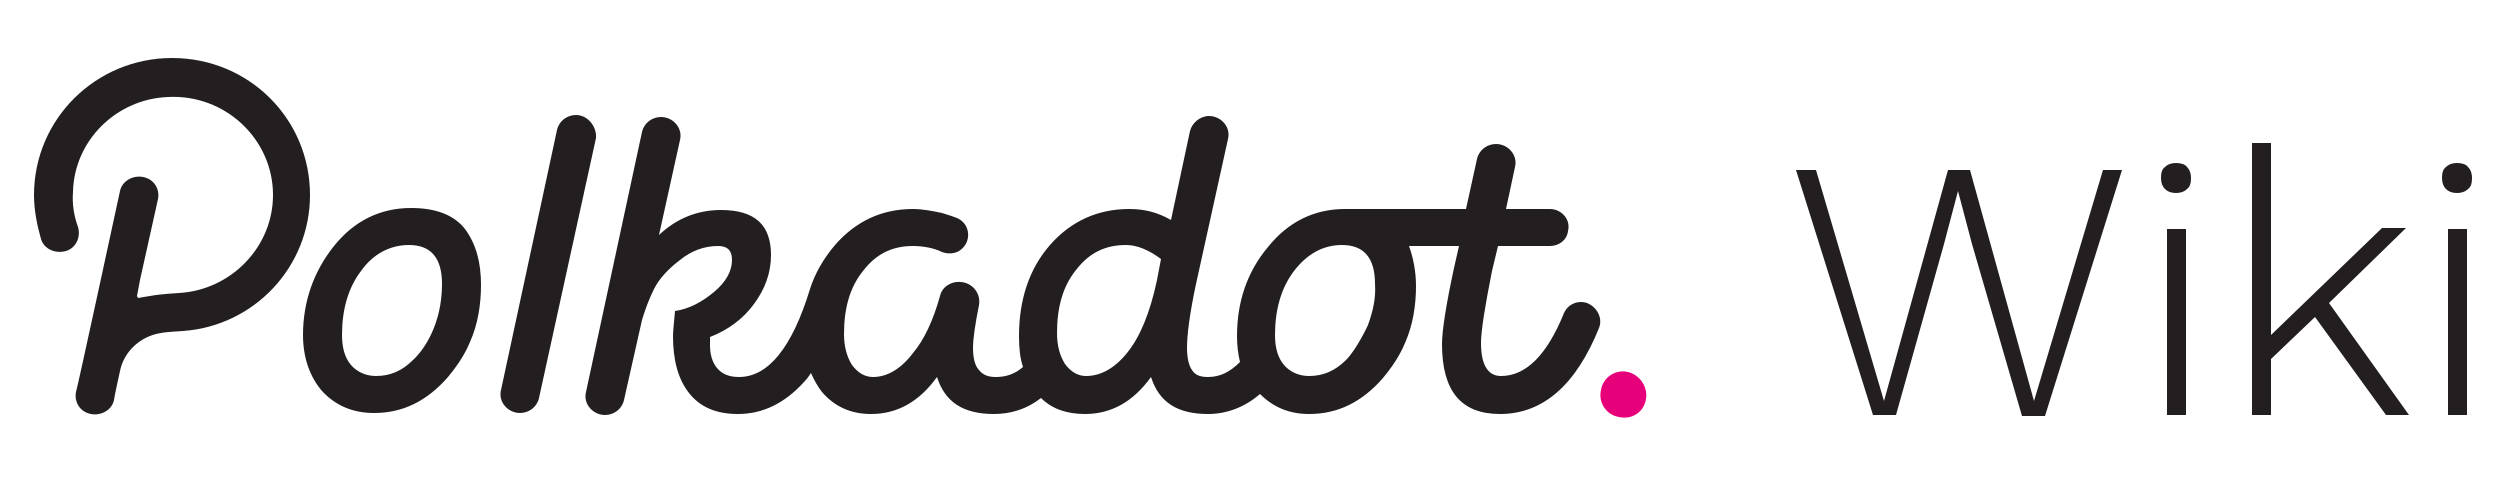<?xml version="1.0" encoding="utf-8"?>
<!-- Generator: Adobe Illustrator 24.1.0, SVG Export Plug-In . SVG Version: 6.00 Build 0)  -->
<svg version="1.1" id="Layer_1" xmlns="http://www.w3.org/2000/svg" xmlns:xlink="http://www.w3.org/1999/xlink" x="0px" y="0px"
	 viewBox="0 0 250 48" style="enable-background:new 0 0 250 48;" xml:space="preserve">
<style type="text/css">
	.st0{fill:#231F20;}
	.st1{fill:#E6007A;}
</style>
<g>
	<g>
		<path class="st0" d="M57.6,11.5c-0.9,0-1.7,0.6-1.9,1.5l-5.6,26c-0.3,1.2,0.7,2.3,1.9,2.3c0.9,0,1.7-0.6,1.9-1.5l5.7-26
			C59.7,12.7,58.8,11.5,57.6,11.5 M136.8,32.5c0,0-1.1,2.4-2.2,3.5c-1.1,1.1-2.3,1.6-3.7,1.6c-1,0-1.9-0.4-2.5-1.1
			c-0.6-0.7-0.9-1.7-0.9-3c0-2.5,0.6-4.7,1.9-6.4c1.3-1.7,2.9-2.6,4.8-2.6c2.2,0,3.3,1.3,3.3,3.9C137.6,29.8,137.3,31.1,136.8,32.5
			 M115.7,28c-0.7,3.3-1.7,5.7-3,7.3c-1.3,1.6-2.7,2.3-4.1,2.3c-0.8,0-1.5-0.4-2.1-1.2c-0.5-0.8-0.8-1.8-0.8-3.1
			c0-2.6,0.6-4.7,1.9-6.3c1.3-1.7,2.9-2.5,5-2.5c1.1,0,2.3,0.5,3.5,1.4L115.7,28z M158.7,30.3c-0.9-0.3-1.9,0.1-2.3,1
			c-1.7,4.2-3.8,6.3-6.3,6.3c-1.3,0-2-1.1-2-3.3c0-1.2,0.4-3.7,1.1-7.2l0.6-2.5h5.2c0.9,0,1.7-0.6,1.8-1.5c0.3-1.2-0.7-2.2-1.8-2.2
			h-4.4l0.9-4.2c0.3-1.2-0.7-2.3-1.9-2.3c-0.9,0-1.7,0.6-1.9,1.5l-1.1,5h-12.1c-3.1,0-5.7,1.3-7.7,3.8c-2.1,2.5-3.1,5.5-3.1,8.9
			c0,0.9,0.1,1.8,0.3,2.6c-1,1-2,1.5-3.2,1.5c-0.8,0-1.3-0.2-1.6-0.7c-0.3-0.4-0.5-1.2-0.5-2.2c0-1.4,0.3-3.6,0.9-6.4l3.2-14.5
			c0.3-1.2-0.7-2.3-1.9-2.3c-0.9,0-1.7,0.7-1.9,1.5l-1.9,8.9c-1.4-0.8-2.7-1.1-4.2-1.1c-3.1,0-5.8,1.2-7.9,3.6
			c-2.1,2.4-3.1,5.5-3.1,9.1c0,1.2,0.1,2.2,0.4,3.1c-0.8,0.7-1.7,1-2.7,1c-0.8,0-1.3-0.2-1.7-0.7c-0.4-0.4-0.6-1.2-0.6-2.2
			c0-0.9,0.2-2.3,0.6-4.3c0.2-1.1-0.6-2.2-1.8-2.3c-1-0.1-1.9,0.5-2.1,1.4c-0.7,2.5-1.6,4.4-2.7,5.7c-1.2,1.6-2.6,2.4-4,2.4
			c-0.8,0-1.5-0.4-2.1-1.2c-0.5-0.8-0.8-1.8-0.8-3.1c0-2.6,0.6-4.7,1.9-6.3c1.3-1.7,2.9-2.5,5-2.5c1,0,2.1,0.2,2.9,0.6
			c0.5,0.2,1.2,0.2,1.7-0.1c1.3-0.8,1.2-2.7-0.2-3.3c-0.8-0.3-1.2-0.4-1.5-0.5c-0.9-0.2-2-0.4-2.9-0.4c-3.1,0-5.7,1.2-7.8,3.6
			c-1.1,1.3-2,2.8-2.5,4.4c-1.8,5.9-4.2,8.8-7.1,8.8c-1,0-1.7-0.3-2.2-0.9c-0.5-0.6-0.7-1.4-0.7-2.3c0-0.3,0-0.6,0-0.8
			c1.8-0.7,3.3-1.8,4.4-3.3c1.1-1.5,1.7-3.1,1.7-4.9c0-3-1.6-4.5-5-4.5c-2.3,0-4.4,0.8-6.2,2.5L68,14c0.3-1.2-0.7-2.3-1.9-2.3
			c-0.9,0-1.7,0.6-1.9,1.5l-5.6,26c-0.3,1.2,0.7,2.3,1.9,2.3c0.9,0,1.7-0.6,1.9-1.5l1.8-8c0.3-1,0.7-2.1,1.2-3.1
			c0.5-1,1.4-2,2.6-2.9c1.1-0.9,2.4-1.4,3.8-1.4c1,0,1.4,0.5,1.4,1.4c0,1.1-0.6,2.2-1.8,3.2c-1.2,1-2.5,1.7-3.9,1.9
			c-0.1,1.2-0.2,2-0.2,2.5c0,2.4,0.5,4.3,1.6,5.7c1.1,1.4,2.7,2.1,4.9,2.1c2.5,0,4.7-1.1,6.6-3.2c0.3-0.3,0.5-0.6,0.7-0.9
			c0.3,0.7,0.7,1.4,1.1,1.9c1.2,1.4,2.8,2.2,4.9,2.2c2.6,0,4.8-1.2,6.6-3.7c0.8,2.5,2.6,3.7,5.7,3.7c1.7,0,3.3-0.5,4.7-1.6
			c1.1,1.1,2.6,1.6,4.4,1.6c2.6,0,4.8-1.2,6.6-3.7c0.8,2.5,2.6,3.7,5.7,3.7c1.9,0,3.7-0.7,5.2-2c1.3,1.3,2.9,2,4.9,2
			c2.9,0,5.3-1.2,7.4-3.6c1.4-1.7,1.9-2.8,2.2-3.5c0.8-1.8,1.1-3.8,1.1-5.7c0-1.5-0.3-2.9-0.7-4h5l-0.5,2.2
			c-0.8,3.7-1.2,6.3-1.2,7.6c0,4.7,1.9,7,5.8,7c4.3,0,7.6-2.9,9.9-8.6C160.3,31.8,159.7,30.7,158.7,30.3z M41.3,36
			c-1.1,1.1-2.3,1.6-3.7,1.6c-1,0-1.9-0.4-2.5-1.1c-0.6-0.7-0.9-1.7-0.9-3c0-2.5,0.6-4.7,1.9-6.4c1.2-1.7,2.9-2.6,4.8-2.6
			c2.2,0,3.3,1.3,3.3,3.9C44.2,32.4,42.4,35,41.3,36 M41.1,20.8c-3.1,0-5.7,1.3-7.7,3.8c-2,2.5-3.1,5.5-3.1,8.9
			c0,2.3,0.7,4.2,1.9,5.6c1.3,1.4,3,2.2,5.2,2.2c2.9,0,5.3-1.2,7.4-3.6c1.4-1.7,1.9-2.8,2.2-3.5c0.8-1.8,1.1-3.8,1.1-5.7
			c0-2.3-0.5-4.1-1.6-5.6C45.4,21.5,43.6,20.8,41.1,20.8 M17.2,5.8c-7.6,0-13.8,6.1-13.8,13.7c0,1.5,0.3,3,0.7,4.4
			c0.3,1,1.4,1.5,2.5,1.2c1-0.3,1.5-1.4,1.2-2.4c-0.4-1.1-0.6-2.3-0.5-3.5c0.1-5.1,4.3-9.3,9.5-9.5c5.7-0.3,10.5,4.2,10.5,9.8
			c0,5.2-4.2,9.5-9.4,9.8c0,0-1.9,0.1-2.9,0.3c-0.5,0.1-0.8,0.1-1.1,0.2c-0.1,0-0.2-0.1-0.2-0.2l0.3-1.6l1.8-8.1
			c0.2-1-0.4-2-1.5-2.2c-1-0.2-2.1,0.4-2.3,1.4c0,0-4.3,19.9-4.4,20.1c-0.2,1,0.4,2,1.5,2.2c1,0.2,2.1-0.4,2.3-1.4
			c0-0.2,0.6-2.9,0.6-2.9c0.4-2,2.1-3.5,4.1-3.8c0.4-0.1,2.2-0.2,2.2-0.2C25.4,32.6,31,26.7,31,19.5C31,11.9,24.9,5.8,17.2,5.8"/>
		<path class="st1" d="M162.8,37.2c-1.2-0.3-2.5,0.5-2.7,1.8c-0.3,1.2,0.5,2.5,1.8,2.7c1.3,0.3,2.5-0.5,2.7-1.8
			C164.8,38.7,164,37.5,162.8,37.2"/>
	</g>
	<g>
		<path class="st0" d="M189.6,41.5h-2.3L179.6,17h2l6.8,23.1l6.4-23.1h2.2l6.4,23.1l6.9-23.1h1.9l-7.7,24.6h-2.3l-5-17.2l-1.4-5.3h0
			l-1.4,5.3L189.6,41.5z"/>
		<path class="st0" d="M216.5,18.9c-0.3-0.3-0.4-0.7-0.4-1.1c0-0.5,0.1-0.9,0.4-1.1c0.3-0.3,0.7-0.4,1.1-0.4s0.9,0.1,1.1,0.4
			c0.3,0.3,0.4,0.7,0.4,1.1c0,0.5-0.1,0.9-0.4,1.1c-0.3,0.3-0.7,0.4-1.1,0.4S216.8,19.2,216.5,18.9z M218.6,41.5h-1.9V22.9h1.9V41.5
			z"/>
		<path class="st0" d="M231.5,31.7l-4.4,4.2v5.6h-1.9V14.3h1.9v19.2l11.1-10.7h2.4l-7.7,7.5l8,11.2h-2.3L231.5,31.7z"/>
		<path class="st0" d="M244.6,18.9c-0.3-0.3-0.4-0.7-0.4-1.1c0-0.5,0.1-0.9,0.4-1.1c0.3-0.3,0.7-0.4,1.1-0.4s0.9,0.1,1.1,0.4
			c0.3,0.3,0.4,0.7,0.4,1.1c0,0.5-0.1,0.9-0.4,1.1c-0.3,0.3-0.7,0.4-1.1,0.4S244.9,19.2,244.6,18.9z M246.7,41.5h-1.9V22.9h1.9V41.5
			z"/>
	</g>
</g>
</svg>
